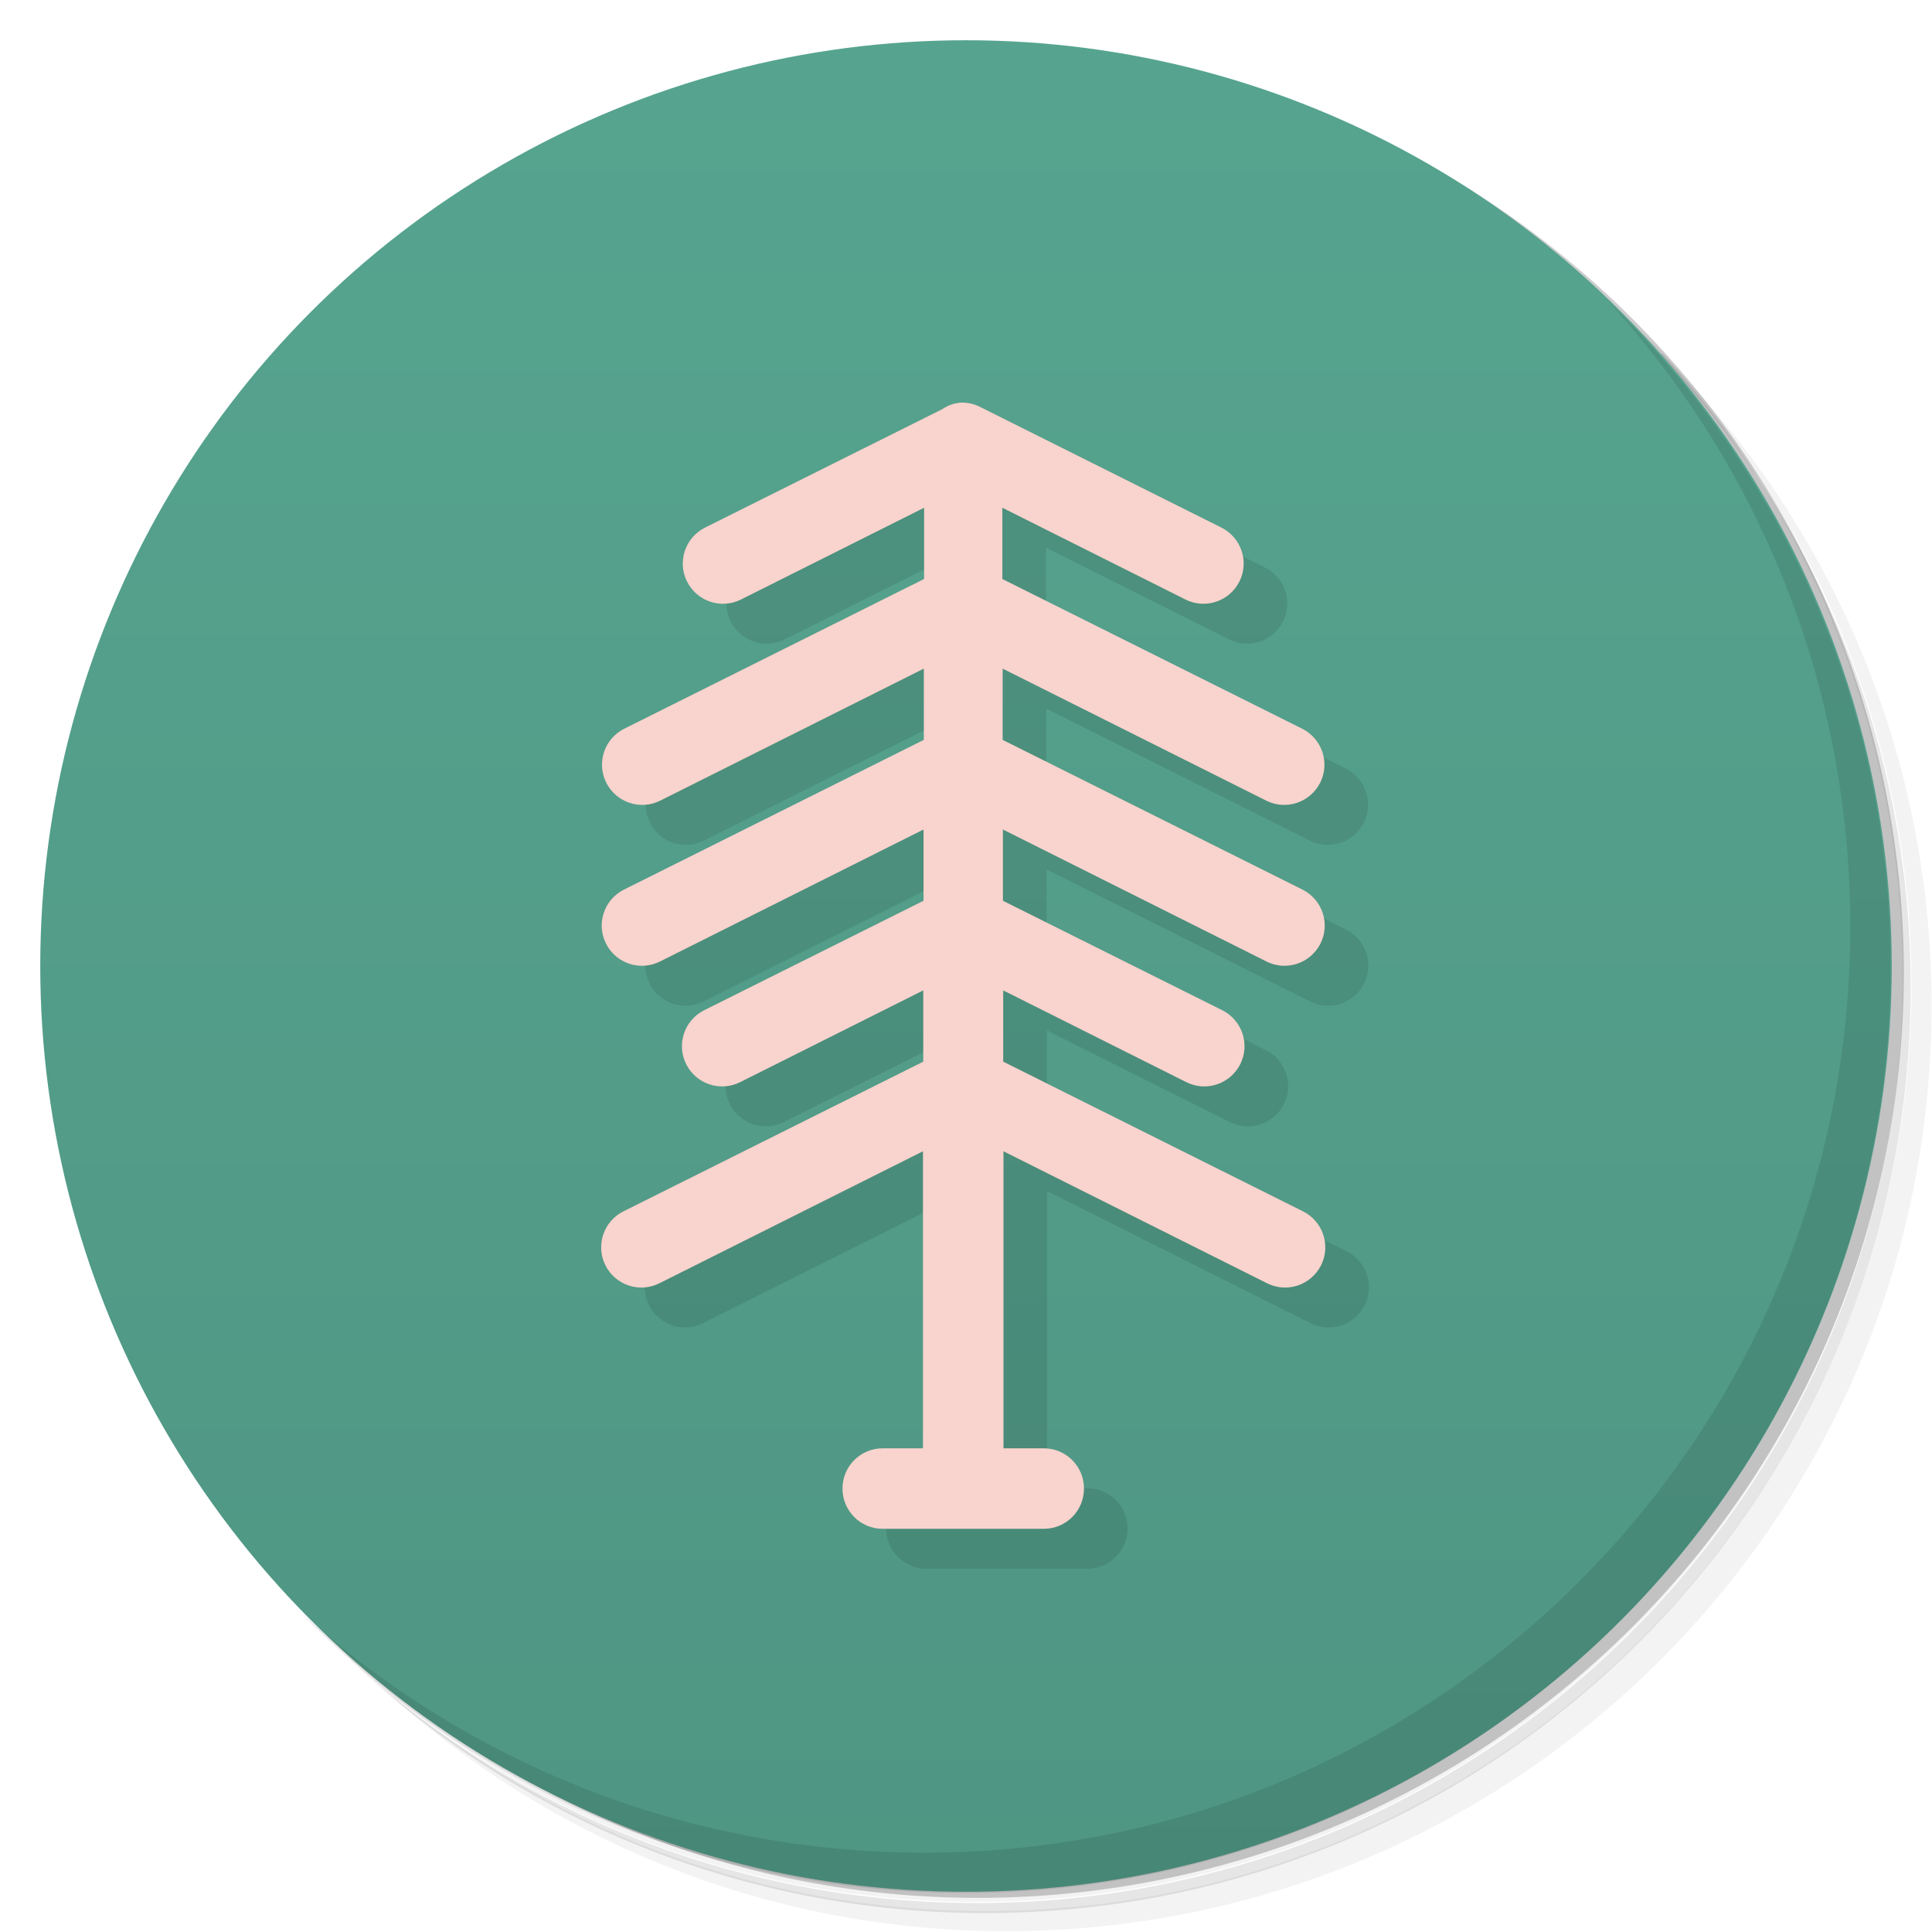 <svg version="1.1" viewBox="0 0 48 48" xmlns="http://www.w3.org/2000/svg">
 <defs>
  <linearGradient id="bg" x2="0" y1="1" y2="47" gradientUnits="userSpaceOnUse">
   <stop style="stop-color:#56a48f" offset="0"/>
   <stop style="stop-color:#4f9683" offset="1"/>
  </linearGradient>
 </defs>
 <path d="m36.3 5c5.86 4.06 9.69 10.8 9.69 18.5 0 12.4-10.1 22.5-22.5 22.5-7.67 0-14.4-3.83-18.5-9.69 1.04 1.82 2.31 3.5 3.78 4.97 4.08 3.71 9.51 5.97 15.5 5.97 12.7 0 23-10.3 23-23 0-5.95-2.26-11.4-5.97-15.5-1.47-1.48-3.15-2.74-4.97-3.78zm4.97 3.78c3.85 4.11 6.22 9.64 6.22 15.7 0 12.7-10.3 23-23 23-6.08 0-11.6-2.36-15.7-6.22 4.16 4.14 9.88 6.72 16.2 6.72 12.7 0 23-10.3 23-23 0-6.34-2.58-12.1-6.72-16.2z" style="opacity:.05"/>
 <path d="m41.3 8.78c3.71 4.08 5.97 9.51 5.97 15.5 0 12.7-10.3 23-23 23-5.95 0-11.4-2.26-15.5-5.97 4.11 3.85 9.64 6.22 15.7 6.22 12.7 0 23-10.3 23-23 0-6.08-2.36-11.6-6.22-15.7z" style="opacity:.1"/>
 <path d="m31.2 2.38c8.62 3.15 14.8 11.4 14.8 21.1 0 12.4-10.1 22.5-22.5 22.5-9.71 0-18-6.14-21.1-14.8a23 23 0 0 0 44.9-7 23 23 0 0 0-16-21.9z" style="opacity:.2"/>
 <circle cx="24" cy="24" r="23" style="fill:url(#bg)"/>
 <path d="m40 7.53c3.71 4.08 5.97 9.51 5.97 15.5 0 12.7-10.3 23-23 23-5.95 0-11.4-2.26-15.5-5.97 4.18 4.29 10 6.97 16.5 6.97 12.7 0 23-10.3 23-23 0-6.46-2.68-12.3-6.97-16.5z" style="opacity:.1"/>
 <path d="m18.6 14.1c-0.494 0.247-0.694 0.848-0.447 1.34 0.247 0.494 0.848 0.694 1.34 0.447l4.55-2.28v1.77l-7.45 3.72c-0.494 0.247-0.694 0.848-0.447 1.34 0.247 0.494 0.848 0.694 1.34 0.447l6.55-3.28v1.77l-7.45 3.72c-0.494 0.247-0.694 0.848-0.447 1.34 0.247 0.494 0.848 0.694 1.34 0.447l6.55-3.28v1.77l-5.45 2.72c-0.494 0.247-0.694 0.848-0.447 1.34 0.247 0.494 0.848 0.694 1.34 0.447l4.55-2.28v1.77l-7.45 3.72c-0.494 0.247-0.694 0.848-0.447 1.34 0.247 0.494 0.848 0.694 1.34 0.447l6.55-3.28v7.38l-2 1c0 0.554 0.446 1 1 1h4c0.554 0 1-0.446 1-1s-0.446-1-1-1h-1v-7.38l6.55 3.28c0.494 0.247 1.09 0.047 1.34-0.447 0.247-0.494 0.047-1.09-0.447-1.34l-7.45-3.72v-1.77l4.55 2.28c0.494 0.247 1.09 0.047 1.34-0.447 0.247-0.494 0.047-1.09-0.447-1.34l-5.45-2.72v-1.77l6.55 3.28c0.494 0.247 1.09 0.047 1.34-0.447 0.247-0.494 0.047-1.09-0.447-1.34l-7.45-3.72v-1.77l6.55 3.28c0.494 0.247 1.09 0.047 1.34-0.447 0.247-0.494 0.047-1.09-0.447-1.34l-7.45-3.72v-1.77l4.55 2.28c0.494 0.247 1.09 0.047 1.34-0.447 0.247-0.494 0.047-1.09-0.447-1.34l-6-3z" style="opacity:.1"/>
 <path d="m23.9 10c-0.223 0.013-0.388 0.096-0.494 0.168l-5.89 2.94c-0.494 0.247-0.694 0.848-0.447 1.34 0.247 0.494 0.848 0.694 1.34 0.447l4.55-2.28v1.77l-7.45 3.72c-0.494 0.247-0.694 0.848-0.447 1.34 0.247 0.494 0.848 0.694 1.34 0.447l6.55-3.28v1.77l-7.45 3.72c-0.494 0.247-0.694 0.848-0.447 1.34 0.247 0.494 0.848 0.694 1.34 0.447l6.55-3.28v1.77l-5.45 2.72c-0.494 0.247-0.694 0.848-0.447 1.34 0.247 0.494 0.848 0.694 1.34 0.447l4.55-2.28v1.77l-7.45 3.72c-0.494 0.247-0.694 0.848-0.447 1.34 0.247 0.494 0.848 0.694 1.34 0.447l6.55-3.28v7.38h-1c-0.554 0-1 0.446-1 1s0.446 1 1 1h4c0.554 0 1-0.446 1-1s-0.446-1-1-1h-1v-7.38l6.55 3.28c0.494 0.247 1.09 0.047 1.34-0.447 0.247-0.494 0.047-1.09-0.447-1.34l-7.45-3.72v-1.77l4.55 2.28c0.494 0.247 1.09 0.047 1.34-0.447 0.247-0.494 0.047-1.09-0.447-1.34l-5.45-2.72v-1.77l6.55 3.28c0.494 0.247 1.09 0.047 1.34-0.447 0.247-0.494 0.047-1.09-0.447-1.34l-7.45-3.72v-1.77l6.55 3.28c0.494 0.247 1.09 0.047 1.34-0.447 0.247-0.494 0.047-1.09-0.447-1.34l-7.45-3.72v-1.77l4.55 2.28c0.494 0.247 1.09 0.047 1.34-0.447 0.247-0.494 0.047-1.09-0.447-1.34l-6-3c-0.157-0.079-0.332-0.114-0.508-0.104z" style="fill:#f9d3cd"/>
</svg>

